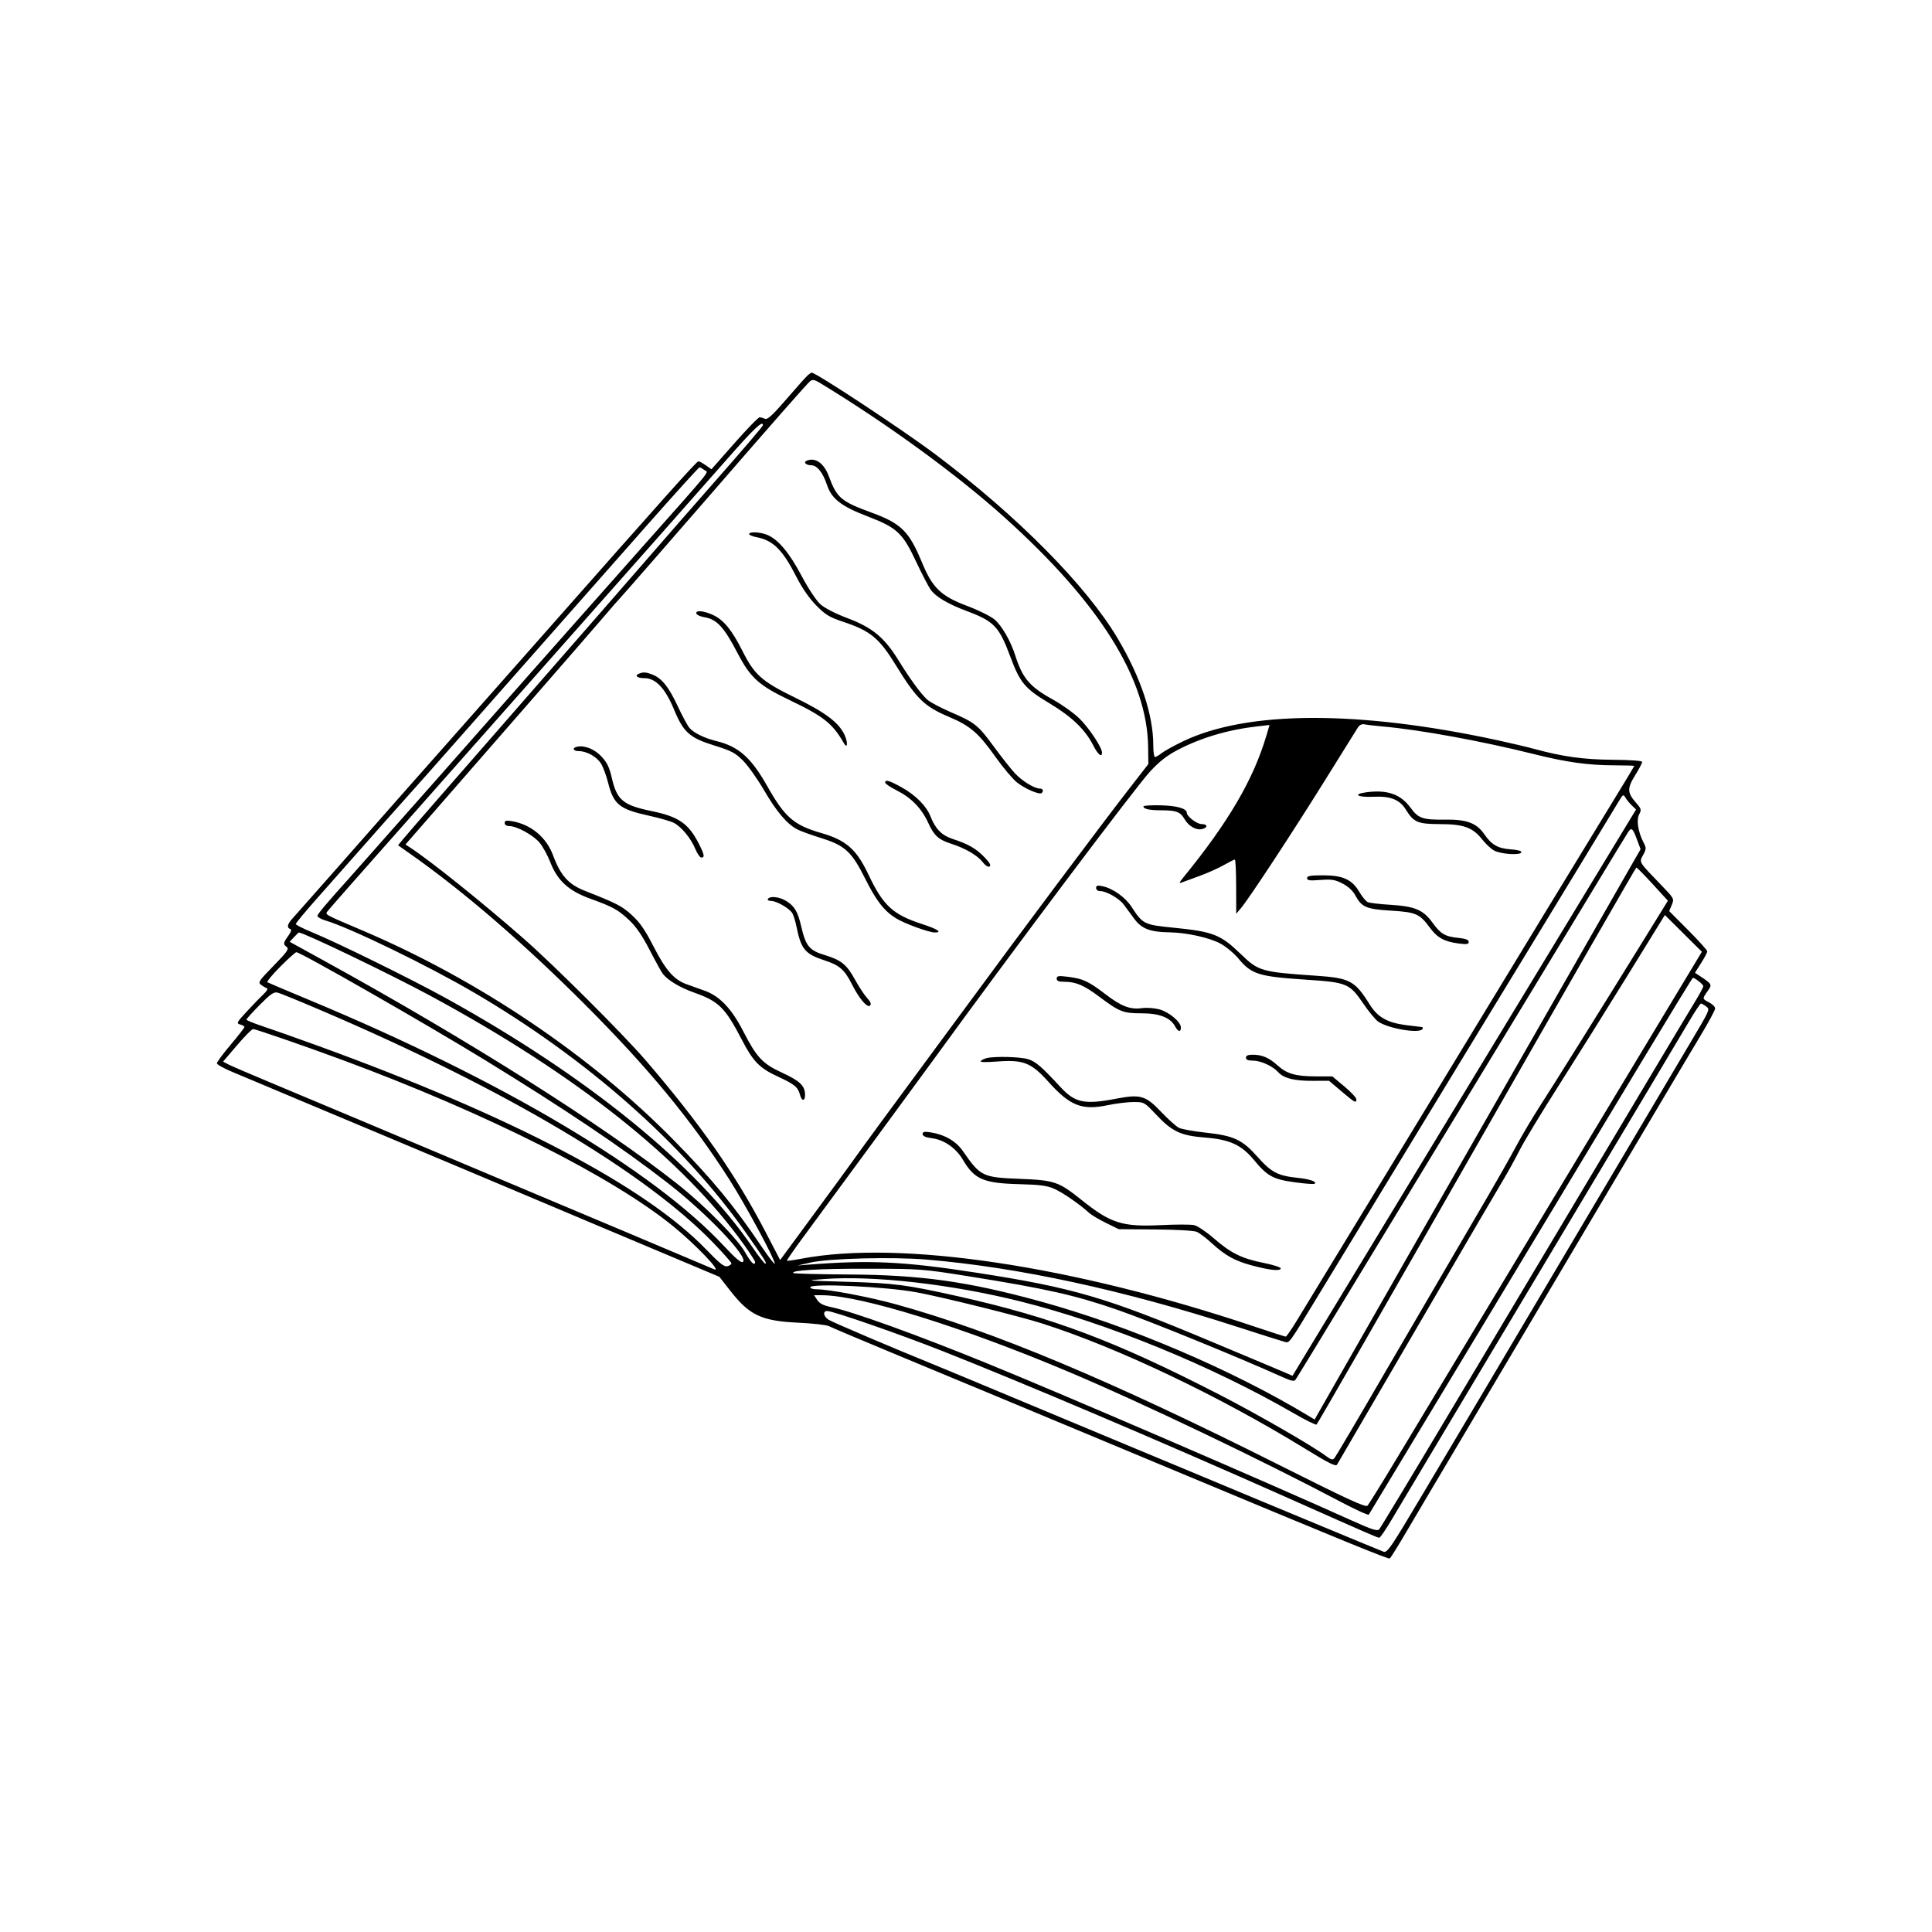<svg xmlns="http://www.w3.org/2000/svg" width="980" height="980" viewBox="0 0 980 980" version="1.1">
	<path d="M 409.863 190.250 C 409.027 190.938, 404.161 196.364, 399.049 202.310 C 392.133 210.354, 389.338 212.948, 388.127 212.449 C 387.232 212.080, 385.999 211.715, 385.386 211.639 C 384.773 211.563, 379.008 217.473, 372.574 224.774 L 360.876 238.048 358.034 236.024 C 356.470 234.911, 354.772 234, 354.260 234 C 353.361 234, 338.970 250.086, 271.957 326 C 254.721 345.525, 235.624 367.125, 229.519 374 C 216.706 388.429, 196.447 411.380, 169.494 442 C 159.086 453.825, 149.541 464.620, 148.285 465.990 C 145.759 468.742, 145.370 470.623, 147.199 471.233 C 148.014 471.505, 147.695 472.620, 146.199 474.721 C 143.599 478.372, 143.529 478.927, 145.482 480.390 C 146.715 481.313, 145.587 482.911, 138.790 489.872 C 131.213 497.632, 130.749 498.343, 132.449 499.586 C 133.458 500.324, 134.782 501.094, 135.391 501.297 C 136.001 501.500, 135.327 502.754, 133.893 504.083 C 132.460 505.412, 128.661 509.332, 125.450 512.793 C 120.052 518.613, 119.778 519.129, 121.807 519.660 C 123.013 519.975, 124 520.550, 124 520.938 C 124 521.325, 120.850 525.371, 117 529.930 C 113.150 534.488, 110.006 538.731, 110.013 539.359 C 110.020 539.986, 113.733 542.031, 118.263 543.901 C 122.793 545.772, 128.300 548.080, 130.500 549.030 C 132.700 549.981, 142.825 554.242, 153 558.499 C 163.175 562.756, 180.050 569.833, 190.500 574.227 C 200.950 578.620, 219.175 586.278, 231 591.246 C 242.825 596.213, 261.500 604.083, 272.500 608.733 C 283.500 613.384, 297.675 619.365, 304 622.025 C 310.325 624.685, 326.613 631.540, 340.195 637.258 L 364.889 647.654 370.337 654.616 C 380.209 667.233, 386.168 670.039, 405 670.939 C 412.425 671.293, 419.400 672.081, 420.500 672.690 C 421.600 673.299, 437.125 679.863, 455 687.277 C 488.284 701.082, 533.199 719.790, 596 746.006 C 681.964 781.890, 704.216 790.984, 704.951 790.530 C 705.382 790.264, 709.237 784.073, 713.517 776.773 C 717.797 769.473, 722.651 761.250, 724.304 758.500 C 725.957 755.750, 734.369 741.575, 742.996 727 C 751.624 712.425, 770.298 680.925, 784.495 657 C 798.691 633.075, 820.420 596.400, 832.780 575.500 C 845.141 554.600, 858.572 531.993, 862.627 525.261 C 866.682 518.530, 870 512.354, 870 511.537 C 870 510.720, 868.650 509.353, 867 508.500 C 863.418 506.648, 863.415 506.630, 866.175 502.755 C 868.580 499.377, 868.499 499.224, 862.080 494.967 L 859.769 493.434 862.884 488.521 C 864.598 485.819, 866 483.142, 866 482.572 C 866 482.002, 861.656 477.175, 856.346 471.846 L 846.693 462.156 847.998 459.006 C 849.289 455.889, 849.233 455.783, 842.873 449.178 C 830.953 436.797, 831.399 437.530, 833.461 433.702 C 835.118 430.626, 835.132 430.156, 833.653 427.296 C 830.880 421.934, 829.960 415.955, 831.464 413.083 C 832.684 410.755, 832.551 410.253, 829.914 407.249 C 825.376 402.081, 825.298 399.939, 829.405 393.285 C 831.382 390.081, 833 387.019, 833 386.480 C 832.999 385.889, 827.145 385.458, 818.250 385.394 C 803.340 385.286, 792.870 383.852, 778.500 379.947 C 774.650 378.901, 766.100 376.880, 759.500 375.455 C 688.892 360.217, 632.696 360.408, 600.164 375.996 C 595.579 378.193, 590.680 380.893, 589.279 381.995 C 587.877 383.098, 586.341 384, 585.865 384 C 585.389 384, 585 381.340, 585 378.088 C 585 362.677, 578.735 343.816, 567.034 324 C 551.216 297.213, 516.115 261.740, 474.500 230.485 C 457.898 218.016, 413.929 189, 411.638 189 C 411.497 189, 410.698 189.563, 409.863 190.250 M 410.955 193.327 C 409.643 194.323, 392.302 214.043, 362.501 248.425 C 343.444 270.413, 314.508 303.557, 313.983 304 C 313.657 304.275, 310.490 307.905, 306.945 312.066 C 303.400 316.227, 288.751 333.102, 274.391 349.566 C 260.031 366.030, 238.695 390.496, 226.977 403.935 L 205.672 428.371 208.071 429.935 C 218.345 436.638, 244.707 457.780, 265.498 475.991 C 281.174 489.721, 316.215 524.677, 327.657 538 C 355.473 570.386, 373.172 595.774, 388.536 625.327 L 395.725 639.153 413.112 615.516 C 422.676 602.515, 431.400 590.577, 432.500 588.986 C 435.057 585.288, 455.137 557.903, 469.518 538.500 C 475.633 530.250, 484.881 517.716, 490.068 510.646 C 517.150 473.737, 558.367 418.628, 572.425 400.531 L 582.500 387.562 582.390 378.960 C 581.950 344.408, 557.868 305.903, 509.493 262.403 C 485.296 240.645, 450.180 215.058, 416 194.281 C 413.226 192.595, 412.179 192.397, 410.955 193.327 M 368.500 233.236 C 359.700 243.247, 343.714 261.352, 332.975 273.469 C 314.753 294.031, 275.124 338.809, 244.449 373.500 C 237.154 381.750, 223.416 397.275, 213.920 408 C 179.804 446.533, 167.474 460.526, 166.259 462.088 C 164.786 463.982, 163.913 463.491, 184 472.043 C 242.563 496.975, 299.370 535.227, 341.608 578.172 C 361.287 598.180, 372.379 611.619, 386.350 632.383 C 390.007 637.819, 393 641.684, 393 640.972 C 393 638.608, 378.161 611.133, 369.908 598.217 C 350.716 568.181, 328.804 541.641, 296.584 509.408 C 265.704 478.516, 235.540 452.479, 208.711 433.557 L 201.922 428.769 204.211 425.951 C 205.470 424.401, 215.267 413.091, 225.983 400.817 C 302.742 312.895, 322.842 289.851, 333.457 277.601 C 340.080 269.957, 350.900 257.567, 357.500 250.070 C 377.867 226.931, 387 216.266, 387 215.620 C 387 213.046, 382.379 217.446, 368.500 233.236 M 409.244 233.664 C 407.322 234.439, 408.821 236, 411.486 236 C 414.474 236, 417.391 239.650, 419.515 246.044 C 421.840 253.046, 426.737 256.827, 440.120 261.957 C 455.005 267.662, 457.821 270.289, 464.687 284.875 C 467.633 291.132, 470.962 297.543, 472.087 299.122 C 474.661 302.737, 480.919 306.426, 490.617 310.044 C 504.180 315.103, 506.828 317.886, 512.434 332.964 C 517.413 346.357, 519.834 349.253, 532.286 356.714 C 543.708 363.558, 550.492 370.091, 554.604 378.205 C 556.913 382.763, 559.011 384.458, 558.991 381.750 C 558.971 379.142, 552.529 369.401, 547.616 364.551 C 544.802 361.773, 538.659 357.375, 533.964 354.778 C 522.317 348.335, 518.675 344.057, 514.998 332.500 C 512.633 325.068, 508.096 317.225, 504.400 314.178 C 502.377 312.511, 496.172 309.443, 490.611 307.360 C 477.313 302.380, 473.003 298.239, 467.670 285.317 C 461.158 269.541, 457.127 265.535, 442.284 260.090 C 426.563 254.322, 424.534 252.612, 420.476 241.701 C 417.967 234.956, 413.668 231.881, 409.244 233.664 M 328.850 265.689 C 295.262 303.702, 261.548 341.894, 234.069 373.060 C 221.732 387.052, 209.582 400.760, 207.069 403.522 C 204.556 406.284, 199.535 411.909, 195.911 416.022 C 187.224 425.881, 174.010 440.823, 160.750 455.778 C 154.838 462.446, 150.011 468.262, 150.025 468.701 C 150.039 469.141, 153.752 471.019, 158.275 472.876 C 171.256 478.205, 208.963 496.775, 226.500 506.476 C 298.120 546.093, 353.445 591.090, 381.754 632.750 C 384.838 637.288, 387.740 641, 388.203 641 C 389.229 641, 387.686 638.547, 378.142 625 C 346.517 580.113, 297.691 537.010, 240.568 503.553 C 217.154 489.839, 177.751 470.702, 165.166 466.932 C 162.875 466.245, 161.010 465.192, 161.023 464.592 C 161.043 463.645, 165.746 458.075, 178.410 444 C 180.142 442.075, 188.705 432.400, 197.438 422.500 C 206.170 412.600, 216.333 401.125, 220.021 397 C 223.709 392.875, 232.076 383.401, 238.613 375.946 C 251.706 361.017, 281.788 327.037, 323.985 279.510 C 363.193 235.349, 359.404 240.024, 357.292 238.423 C 356.306 237.675, 355.208 237.049, 354.850 237.032 C 354.493 237.014, 342.793 249.910, 328.850 265.689 M 380 270.889 C 380 271.377, 381.672 272.091, 383.715 272.474 C 392.148 274.056, 396.970 278.854, 404 292.655 C 406.879 298.306, 410.484 303.504, 414.007 307.082 C 418.709 311.857, 420.698 313.068, 427.617 315.373 C 441.608 320.032, 445.930 323.611, 454.603 337.720 C 464.886 354.450, 468.917 358.365, 481.211 363.560 C 492.174 368.193, 496.315 371.750, 504.993 383.990 C 508.810 389.374, 513.708 395.185, 515.877 396.902 C 519.947 400.126, 527.369 403.297, 528.410 402.257 C 529.502 401.165, 529.012 400, 527.460 400 C 524.713 400, 518.587 396.262, 514.899 392.335 C 512.919 390.226, 508.131 384.179, 504.260 378.897 C 496.075 367.728, 494.575 366.527, 482.097 361.148 C 476.961 358.934, 471.633 356.082, 470.257 354.811 C 466.981 351.785, 461.557 344.346, 455.689 334.832 C 448.644 323.408, 442.482 318.316, 430.003 313.605 C 423.659 311.210, 418.296 308.456, 416.082 306.455 C 414.022 304.594, 409.950 298.427, 406.571 292.049 C 400.413 280.428, 394.755 273.654, 389.282 271.353 C 385.648 269.825, 380 269.543, 380 270.889 M 353.249 311.246 C 353.477 311.932, 355.313 312.761, 357.329 313.088 C 363.564 314.102, 367.225 318.058, 374.062 331.170 C 380.645 343.797, 384.898 347.653, 400.434 355.085 C 417.801 363.393, 422.312 366.968, 428.048 376.971 C 429.861 380.133, 430.209 376.789, 428.468 372.929 C 425.617 366.607, 418.792 361.433, 403.378 353.909 C 386.392 345.616, 382.694 342.333, 376.538 330.076 C 371.213 319.473, 366.989 314.355, 361.509 311.865 C 356.815 309.733, 352.640 309.420, 353.249 311.246 M 324.250 341.662 C 321.643 342.714, 323.157 344, 327.001 344 C 332.588 344, 337.486 349.215, 341.869 359.833 C 346.669 371.458, 349.777 374.251, 362.210 378.114 C 371.046 380.859, 372.958 381.867, 376.948 385.884 C 379.469 388.423, 384.287 395.225, 387.655 401 C 393.938 411.776, 399.261 418.028, 404.446 420.723 C 406.066 421.565, 411.575 423.562, 416.688 425.160 C 428.630 428.893, 432.021 432.034, 438.859 445.693 C 444.471 456.904, 448.376 461.950, 454.369 465.733 C 458.583 468.393, 471.139 473, 474.175 473 C 478.188 473, 475.573 471.273, 467.653 468.694 C 452.872 463.880, 447.987 459.369, 440.535 443.650 C 434.431 430.774, 429.219 426.188, 416.543 422.539 C 402.688 418.550, 398.091 414.556, 389.187 398.769 C 381.027 384.302, 374.664 378.662, 363.384 375.901 C 357.433 374.444, 352.080 371.854, 349.794 369.326 C 348.856 368.289, 346.097 363.179, 343.662 357.970 C 339.109 348.227, 335.593 343.918, 330.685 342.064 C 327.699 340.935, 326.272 340.846, 324.250 341.662 M 688.644 369.239 C 687.864 370.482, 680.360 382.525, 671.967 396 C 655.590 422.296, 633.705 455.608, 629.593 460.500 L 627.072 463.500 627.036 449.750 C 627.016 442.188, 626.717 436, 626.372 436 C 626.026 436, 623.439 437.302, 620.622 438.894 C 617.805 440.486, 612.350 442.921, 608.500 444.306 C 604.650 445.691, 600.612 447.175, 599.527 447.604 C 597.895 448.250, 598.039 447.790, 600.360 444.943 C 623.166 416.965, 635.780 395.402, 642.376 373.123 L 643.968 367.745 638.027 368.417 C 623.168 370.099, 609.560 374.083, 597.732 380.215 C 591.968 383.203, 588.259 386.082, 583.358 391.371 C 575.919 399.400, 512.969 483.171, 473.057 538.155 C 466.331 547.420, 419.987 610.538, 407.666 627.211 C 402.808 633.786, 398.983 639.309, 399.166 639.484 C 399.350 639.659, 402.656 639.202, 406.513 638.468 C 456.813 628.899, 544.295 642.018, 636.500 672.957 C 644.750 675.725, 651.804 677.992, 652.175 677.995 C 652.546 677.998, 654.978 674.513, 657.579 670.250 C 669.805 650.209, 688.207 619.993, 697.011 605.500 C 702.356 596.700, 712.486 580.050, 719.521 568.500 C 726.556 556.950, 736.680 540.300, 742.019 531.500 C 764.869 493.837, 805.593 426.959, 818.357 406.138 C 824.211 396.589, 829 388.655, 829 388.506 C 829 388.357, 824.388 388.221, 818.750 388.204 C 805.443 388.164, 794.639 386.651, 778 382.497 C 751.531 375.889, 720.230 370.168, 701.500 368.515 C 697.650 368.176, 693.501 367.691, 692.281 367.437 C 690.740 367.118, 689.628 367.669, 688.644 369.239 M 292.750 378.773 C 290.051 379.349, 290.680 381, 293.599 381 C 297.635 381, 302.775 383.896, 304.884 387.356 C 305.937 389.085, 307.522 393.359, 308.405 396.854 C 311.270 408.184, 314.154 410.489, 329.721 413.886 C 334.756 414.985, 340.213 416.576, 341.848 417.421 C 345.690 419.408, 350.512 425.292, 352.740 430.712 C 353.708 433.066, 355.063 434.994, 355.750 434.996 C 357.561 435.002, 357.307 433.540, 354.555 428.109 C 349.296 417.731, 344.280 414.249, 330.492 411.410 C 316.011 408.428, 312.903 405.824, 310.324 394.519 C 309.122 389.252, 307.920 386.767, 305.130 383.781 C 301.575 379.975, 296.578 377.954, 292.750 378.773 M 449 396.986 C 449 397.528, 451.612 399.290, 454.804 400.901 C 462.311 404.691, 467.469 410.015, 470.911 417.528 C 473.838 423.915, 476.044 425.906, 482.500 427.985 C 489.499 430.239, 495.727 433.836, 498.281 437.100 C 499.812 439.056, 501.222 439.981, 501.970 439.518 C 502.813 438.998, 502.012 437.562, 499.341 434.800 C 495.093 430.410, 491.132 428.135, 483.236 425.552 C 477.655 423.726, 474.512 420.515, 471.938 414.007 C 469.882 408.810, 464.479 403.366, 457.508 399.467 C 451.119 395.895, 449 395.276, 449 396.986 M 693 401.890 C 685.896 402.853, 688.618 404.543, 696.643 404.152 C 705.240 403.734, 709.964 405.587, 713.056 410.590 C 717.091 417.119, 719.139 417.998, 730.385 418.022 C 742.495 418.048, 747.010 419.699, 751.918 425.896 C 753.732 428.186, 756.458 430.702, 757.976 431.487 C 761.468 433.293, 771.139 433.918, 771.686 432.373 C 771.942 431.649, 769.999 431.096, 766.247 430.824 C 759.804 430.358, 756.596 428.517, 752.928 423.180 C 749.005 417.472, 743.970 415.593, 733 415.746 C 721.682 415.903, 719.445 415.134, 715.500 409.725 C 710.471 402.831, 703.632 400.449, 693 401.890 M 821.346 406.086 C 817.323 412.803, 785.085 465.845, 773.992 484 C 767.775 494.175, 759.002 508.575, 754.497 516 C 749.992 523.425, 740.549 538.950, 733.514 550.500 C 712.661 584.735, 693.106 616.895, 667.847 658.500 C 653.618 681.936, 654.106 681.268, 651.673 680.664 C 650.478 680.367, 639.600 676.923, 627.500 673.010 C 569.844 654.366, 516.730 642.864, 470.123 638.929 C 452.753 637.462, 420.470 638.292, 411 640.448 L 404.500 641.928 410.500 641.457 C 441.194 639.050, 458.598 639.886, 494.955 645.518 C 544.500 653.191, 560.864 657.994, 615 680.748 C 627.375 685.949, 639.975 691.233, 643 692.489 C 646.025 693.745, 650.104 695.470, 652.064 696.322 L 655.628 697.872 662.686 686.186 C 666.567 679.759, 672.896 669.325, 676.750 663 C 680.604 656.675, 695.962 631.362, 710.879 606.750 C 725.796 582.138, 750.227 541.862, 765.172 517.250 C 780.116 492.637, 799.845 460.125, 809.013 445 C 818.182 429.875, 826.632 415.956, 827.791 414.068 L 829.899 410.636 827.700 408.504 C 826.490 407.331, 825.025 405.539, 824.445 404.522 C 823.483 402.835, 823.211 402.972, 821.346 406.086 M 580 409.034 C 580 410.334, 582.967 411, 588.832 411.014 C 596.794 411.033, 598.648 411.739, 600.940 415.623 C 603.107 419.296, 607.129 421.411, 610.132 420.458 C 612.856 419.594, 612.416 418, 609.455 418 C 607.085 418, 602 414.102, 602 412.286 C 602 410.127, 596.985 408.689, 588.775 408.492 C 583.949 408.377, 580 408.621, 580 409.034 M 256 417.455 C 256 418.388, 256.892 419.004, 258.250 419.010 C 262.160 419.027, 270.524 423.599, 273.705 427.458 C 275.390 429.502, 277.833 433.945, 279.134 437.331 C 282.712 446.640, 288.436 451.883, 299.321 455.822 C 310.991 460.044, 313.439 461.395, 319.213 466.796 C 322.628 469.990, 325.763 474.575, 329.569 481.939 C 332.570 487.747, 335.583 493.193, 336.263 494.041 C 338.939 497.373, 344.842 500.902, 352 503.448 C 364.657 507.948, 367.761 511.018, 376.360 527.536 C 382.065 538.496, 385.313 541.812, 394.494 546.053 C 403.105 550.032, 404.741 551.384, 405.819 555.417 C 406.761 558.938, 408.534 558.567, 408.345 554.888 C 408.124 550.556, 405.567 548.211, 396.491 544.016 C 386.763 539.518, 383.809 536.351, 377.020 523.133 C 371.111 511.631, 365.087 505.286, 357.472 502.545 C 354.737 501.561, 350.598 500.079, 348.272 499.251 C 341.910 496.985, 337.651 492.113, 331.468 480.025 C 327.209 471.698, 324.592 467.914, 320.515 464.188 C 315.466 459.574, 312.900 458.245, 296.825 451.925 C 288.322 448.582, 284.380 444.200, 280.509 433.788 C 277.126 424.688, 269.313 418.202, 259.750 416.555 C 256.756 416.040, 256 416.221, 256 417.455 M 825.794 422.199 C 824.967 423.464, 817.763 435.300, 809.787 448.500 C 792.264 477.496, 764.585 523.163, 752.509 543 C 742.684 559.138, 715.525 603.880, 689.682 646.500 C 670.429 678.251, 658.456 697.889, 657.181 699.806 C 656.492 700.842, 655.089 700.563, 650.406 698.456 C 627.476 688.143, 582.891 669.979, 566.964 664.462 C 545.338 656.971, 530.826 653.701, 491 647.346 C 468.162 643.701, 466.739 643.594, 440.500 643.548 C 415.526 643.504, 401.006 644.340, 402.408 645.742 C 402.725 646.059, 415.476 646.393, 430.742 646.485 C 467.248 646.704, 490.847 650.017, 527.518 660.072 C 572.548 672.419, 624.946 694.770, 663.672 718.151 L 666.844 720.066 671.260 712.283 C 679.219 698.254, 747.864 578.134, 763.998 550 C 772.673 534.875, 787.852 508.325, 797.731 491 C 807.610 473.675, 819.403 453.035, 823.938 445.133 L 832.183 430.767 830.460 426.133 C 828.173 419.984, 827.572 419.477, 825.794 422.199 M 749.050 581.112 C 704.802 658.672, 668.244 722.349, 667.810 722.618 C 667.375 722.886, 662.178 720.308, 656.260 716.888 C 614.472 692.741, 561.642 671.126, 517.500 660.118 C 482.500 651.389, 443.253 646.920, 418 648.788 C 407.882 649.537, 408.319 649.588, 430 650.205 C 453.717 650.879, 459.799 651.675, 486 657.535 C 534.044 668.280, 565.533 680.142, 618.826 707.570 C 638.100 717.490, 665.805 733.455, 672.649 738.587 C 675.065 740.398, 676.033 740.663, 676.805 739.724 C 677.697 738.639, 687.846 721.445, 703.498 694.500 C 708.874 685.245, 740.092 631.767, 755.160 606 C 759.823 598.025, 766.056 587, 769.010 581.500 C 771.965 576, 777.290 567, 780.843 561.500 C 787.942 550.514, 812.350 511.440, 832.881 478.197 L 846.037 456.894 838.306 448.447 C 834.054 443.801, 830.334 440.021, 830.038 440.047 C 829.742 440.073, 793.297 503.552, 749.050 581.112 M 663 445.442 C 663 446.606, 664.298 446.784, 669.750 446.365 C 675.493 445.924, 677.171 446.193, 681 448.173 C 683.790 449.616, 686.214 451.833, 687.378 454.007 C 690.675 460.166, 692.922 461.149, 705.463 461.916 C 718.238 462.698, 720.099 463.503, 725.222 470.463 C 729.050 475.663, 732.533 477.604, 739.762 478.563 C 744.045 479.131, 745 478.986, 745 477.769 C 745 476.704, 743.470 476.122, 739.622 475.725 C 732.953 475.036, 730.756 473.724, 726.562 467.924 C 721.959 461.558, 717.605 459.708, 705.500 458.975 C 700 458.642, 694.731 458.020, 693.792 457.594 C 692.852 457.167, 690.920 454.833, 689.499 452.407 C 685.810 446.113, 681.171 444, 671.040 444 C 664.704 444, 663 444.306, 663 445.442 M 556 450.421 C 556 451.344, 556.848 452, 558.040 452 C 561.158 452, 567.544 455.609, 569.927 458.718 C 571.100 460.248, 573.527 463.525, 575.321 466 C 579.013 471.095, 583.358 472.780, 593.162 472.920 C 601.866 473.043, 613.540 475.625, 619.114 478.658 C 621.882 480.165, 625.971 483.576, 628.200 486.239 C 634.945 494.295, 638.357 495.347, 663 496.975 C 683.191 498.308, 684.598 498.903, 691.500 509.025 C 694.250 513.058, 697.625 517.165, 699 518.151 C 703.950 521.702, 719.988 524.446, 721.500 522 C 721.840 521.450, 721.754 520.986, 721.309 520.969 C 720.864 520.952, 717.200 520.510, 713.166 519.986 C 703.719 518.759, 698.805 515.967, 694.804 509.554 C 687.261 497.464, 684.727 496.101, 667.637 494.938 C 639.857 493.047, 638.379 492.625, 629.500 484.054 C 619.023 473.941, 615.513 472.575, 594.692 470.510 C 580.400 469.092, 579.587 468.681, 574.019 460.058 C 570.858 455.163, 564.505 450.633, 559.250 449.526 C 556.666 448.981, 556 449.165, 556 450.421 M 389.500 456 C 389.156 456.556, 389.907 457.002, 391.191 457.004 C 393.772 457.008, 399.812 460.387, 401.688 462.877 C 402.361 463.769, 403.407 466.975, 404.013 470 C 406.293 481.398, 408.372 483.926, 418.053 487.079 C 425.819 489.608, 428.315 491.754, 432.039 499.101 C 435.833 506.585, 439.953 511.447, 441.333 510.067 C 442.071 509.329, 441.627 508.188, 439.849 506.257 C 438.453 504.740, 435.627 500.432, 433.569 496.683 C 429.516 489.298, 426.603 486.943, 418.500 484.496 C 410.450 482.064, 408.752 479.985, 406.324 469.578 C 404.632 462.324, 402.959 459.556, 398.696 456.956 C 395.265 454.864, 390.508 454.370, 389.500 456 M 825.262 495.319 C 814.681 512.469, 799.006 537.525, 790.427 551 C 781.849 564.475, 773.017 579.080, 770.800 583.456 C 768.584 587.832, 764.868 594.582, 762.544 598.456 C 760.219 602.330, 754.911 611.350, 750.748 618.500 C 744.057 629.992, 680.332 739.304, 678.222 742.908 C 677.576 744.013, 674.065 742.267, 661.949 734.814 C 618.751 708.246, 566.998 683.589, 528.806 671.383 C 517.153 667.658, 478.553 658.069, 465.075 655.550 C 449.386 652.618, 411 650.808, 411 653 C 411 653.550, 412.530 654, 414.401 654 C 420.475 654, 441.187 657.934, 454.500 661.617 C 504.233 675.373, 563.379 700.175, 648.967 743.163 C 683.442 760.479, 692.683 764.737, 693.638 763.748 C 694.301 763.061, 700.661 752.825, 707.772 741 C 729.140 705.465, 819.118 556.024, 841.954 518.141 L 863.270 482.782 853.885 473.461 L 844.500 464.139 825.262 495.319 M 149.134 475.358 L 146.919 477.715 164.709 487.503 C 238.108 527.886, 306.340 571.029, 344 600.870 C 357.517 611.580, 374.119 628.384, 377.968 635.250 C 380.879 640.443, 383 642.489, 383 640.105 C 383 639.613, 380.471 635.675, 377.380 631.355 C 346.337 587.969, 292.259 545.059, 218.249 505.088 C 198.090 494.201, 154.034 473, 151.570 473 C 151.448 473, 150.352 474.061, 149.134 475.358 M 142.122 490.377 C 138.091 494.435, 135.178 497.979, 135.647 498.254 C 136.116 498.528, 145.950 502.690, 157.500 507.502 C 254.456 547.898, 331.695 593.768, 367.263 632.075 C 372.910 638.157, 375.906 640.693, 376.791 640.139 C 380.102 638.067, 358.644 615.530, 338.448 599.869 C 315.331 581.942, 286.723 562.708, 246 537.714 C 216.745 519.759, 152.475 483, 150.336 483 C 149.849 483, 146.152 486.320, 142.122 490.377 M 536 496.385 C 536 497.592, 536.972 498, 539.851 498 C 545.701 498, 549.823 499.753, 557.500 505.506 C 567.869 513.276, 569.706 514, 579.064 514 C 588.108 514, 593.685 516.174, 596.068 520.628 C 597.575 523.443, 599 523.719, 599 521.196 C 599 518.363, 592.946 513.287, 588.010 511.982 C 585.541 511.328, 581.670 511.047, 579.409 511.357 C 573.283 512.197, 568.870 510.536, 560.787 504.350 C 552.114 497.712, 549.349 496.424, 541.750 495.482 C 536.829 494.872, 536 495.002, 536 496.385 M 833.790 536.750 C 783.847 619.763, 698.903 760.779, 694.317 768.287 C 694.052 768.720, 687.685 765.825, 680.168 761.854 C 639.833 740.544, 579.464 711.675, 542.839 696.182 C 488.249 673.088, 436.516 657, 416.846 657 L 412.954 657 414.556 659.446 C 415.705 661.199, 417.695 662.210, 421.587 663.018 C 432.543 665.292, 465.120 677.052, 501 691.684 C 539.804 707.509, 642.342 751.706, 685.951 771.403 C 695.869 775.882, 698.641 776.769, 699.578 775.763 C 700.224 775.068, 716.852 747.500, 736.529 714.500 C 756.206 681.500, 782.524 637.400, 795.013 616.500 C 807.502 595.600, 826.164 564.325, 836.484 547 C 846.805 529.675, 857.218 512.289, 859.625 508.364 C 862.031 504.439, 864 500.778, 864 500.229 C 864 499.367, 859.771 496, 858.688 496 C 858.478 496, 847.273 514.337, 833.790 536.750 M 131.750 509.736 C 128.037 513.484, 125 516.839, 125 517.193 C 125 517.547, 128.713 519.063, 133.250 520.562 C 137.787 522.062, 150.500 526.559, 161.500 530.555 C 259.451 566.142, 327.402 601.806, 358.205 633.796 C 364.983 640.836, 367.362 642.718, 368.955 642.302 C 370.080 642.007, 371 641.349, 371 640.838 C 371 640.328, 366.837 635.607, 361.750 630.349 C 327.130 594.562, 256.389 552.584, 163.901 512.943 C 152.572 508.087, 142.222 503.846, 140.901 503.518 C 138.906 503.022, 137.357 504.075, 131.750 509.736 M 856.386 518.750 C 853.234 524.112, 845.400 537.275, 838.977 548 C 832.554 558.725, 813.871 590, 797.459 617.500 C 781.048 645, 754.978 688.650, 739.527 714.500 C 724.075 740.350, 708.973 765.662, 705.966 770.749 C 702.960 775.836, 700.118 779.999, 699.650 779.999 C 698.689 780, 695.902 778.787, 651.500 759.034 C 588.446 730.985, 519.744 701.783, 478 685.288 C 456.395 676.751, 422.565 665, 419.594 665 C 417.248 665, 417.655 667.732, 420.250 669.400 C 422.264 670.694, 453.508 684.003, 474.500 692.508 C 478.900 694.291, 500.500 703.285, 522.500 712.494 C 544.500 721.704, 566.100 730.718, 570.500 732.526 C 574.900 734.334, 588.400 739.956, 600.500 745.019 C 612.600 750.081, 628.800 756.841, 636.500 760.040 C 644.200 763.239, 654.775 767.635, 660 769.811 C 682.878 779.335, 699.661 786.280, 701.673 787.055 C 703.682 787.829, 705.221 785.576, 722.073 757.196 C 732.098 740.313, 744.443 719.525, 749.506 711 C 754.570 702.475, 764.567 685.600, 771.722 673.500 C 785.783 649.720, 844.654 550.384, 856.765 530 C 867.741 511.527, 867.494 512.091, 865.321 510.444 C 864.319 509.685, 863.189 509.049, 862.808 509.032 C 862.428 509.014, 859.538 513.388, 856.386 518.750 M 120.195 530.250 L 113.160 538.500 115.799 539.897 C 117.250 540.665, 126.777 544.772, 136.969 549.023 C 147.161 553.275, 168.550 562.246, 184.500 568.960 C 200.450 575.674, 224.750 585.900, 238.500 591.686 C 252.250 597.472, 273.625 606.471, 286 611.684 C 298.375 616.898, 313.675 623.331, 320 625.982 C 328.951 629.733, 357.803 641.931, 362.225 643.833 C 366.625 645.727, 353.021 631.420, 341.500 622.039 C 310.513 596.806, 246.665 564.688, 174 537.781 C 154.862 530.695, 129.724 522, 128.374 522 C 127.745 522, 124.065 525.712, 120.195 530.250 M 632 536.500 C 632 537.551, 633.060 538, 635.540 538 C 639.530 538, 645.567 540.755, 648.371 543.856 C 651.175 546.957, 656.460 548.291, 665.767 548.249 L 674.134 548.210 680.493 553.605 C 687.326 559.402, 688 559.759, 688 557.587 C 688 556.809, 685.261 553.884, 681.913 551.087 L 675.825 546 667.663 545.994 C 657.295 545.987, 652.802 544.719, 648.104 540.475 C 643.724 536.518, 640.211 535, 635.435 535 C 633.048 535, 632 535.458, 632 536.500 M 500.500 536.713 C 499.400 536.978, 498.050 537.636, 497.500 538.177 C 496.845 538.821, 499.648 538.918, 505.632 538.460 C 519.056 537.432, 523.064 539, 531.753 548.680 C 542.790 560.979, 548.815 563.348, 562 560.578 C 566.125 559.711, 571.958 559.001, 574.963 559.001 C 580.385 559, 580.473 559.049, 586.463 565.406 C 594.558 573.996, 598.944 576.053, 611.226 577.018 C 623.752 578.002, 629.694 580.715, 636.006 588.330 C 642.878 596.621, 645.758 598.200, 656.760 599.709 C 662.015 600.429, 666.568 600.765, 666.878 600.455 C 668.008 599.326, 664.416 598.097, 658.032 597.429 C 648.233 596.405, 644.866 594.647, 638.083 587.014 C 630.145 578.082, 625.920 576.087, 611.667 574.539 C 605.509 573.870, 599.352 572.761, 597.985 572.076 C 596.618 571.391, 592.575 567.759, 589 564.006 C 581.052 555.661, 578.536 554.934, 565.946 557.348 C 550.065 560.392, 545.310 559.391, 537.968 551.454 C 528.172 540.863, 525.304 538.408, 521.349 537.223 C 517.406 536.041, 504.595 535.728, 500.500 536.713 M 468 575.243 C 468 576.282, 469.497 576.941, 472.875 577.389 C 478.968 578.197, 484.982 582.407, 488.417 588.269 C 494.224 598.177, 498.833 600.184, 516.860 600.655 C 527.584 600.935, 531.126 601.405, 534.814 603.036 C 539.104 604.934, 547.922 611.032, 552.500 615.268 C 553.600 616.286, 557.417 618.554, 560.982 620.309 L 567.463 623.500 585.982 623.631 C 596.416 623.705, 605.591 624.223, 607 624.818 C 608.375 625.399, 611.750 627.940, 614.500 630.464 C 621.476 636.868, 626.316 639.565, 635 641.887 C 644.050 644.307, 649.177 644.859, 649.662 643.467 C 649.865 642.884, 646.083 641.637, 640.987 640.607 C 629.772 638.340, 624.400 635.684, 615.635 628.071 C 611.859 624.791, 607.390 621.805, 605.705 621.435 C 604.020 621.065, 596.534 621.062, 589.070 621.427 C 569.251 622.399, 563.433 620.558, 548.500 608.587 C 537.047 599.407, 534.858 598.658, 517.500 597.976 C 498.272 597.220, 497.361 596.777, 488.377 583.809 C 484.950 578.864, 479.194 575.511, 472.250 574.415 C 468.842 573.877, 468 574.041, 468 575.243" stroke="none" fill="black" fill-rule="evenodd"/>
</svg>